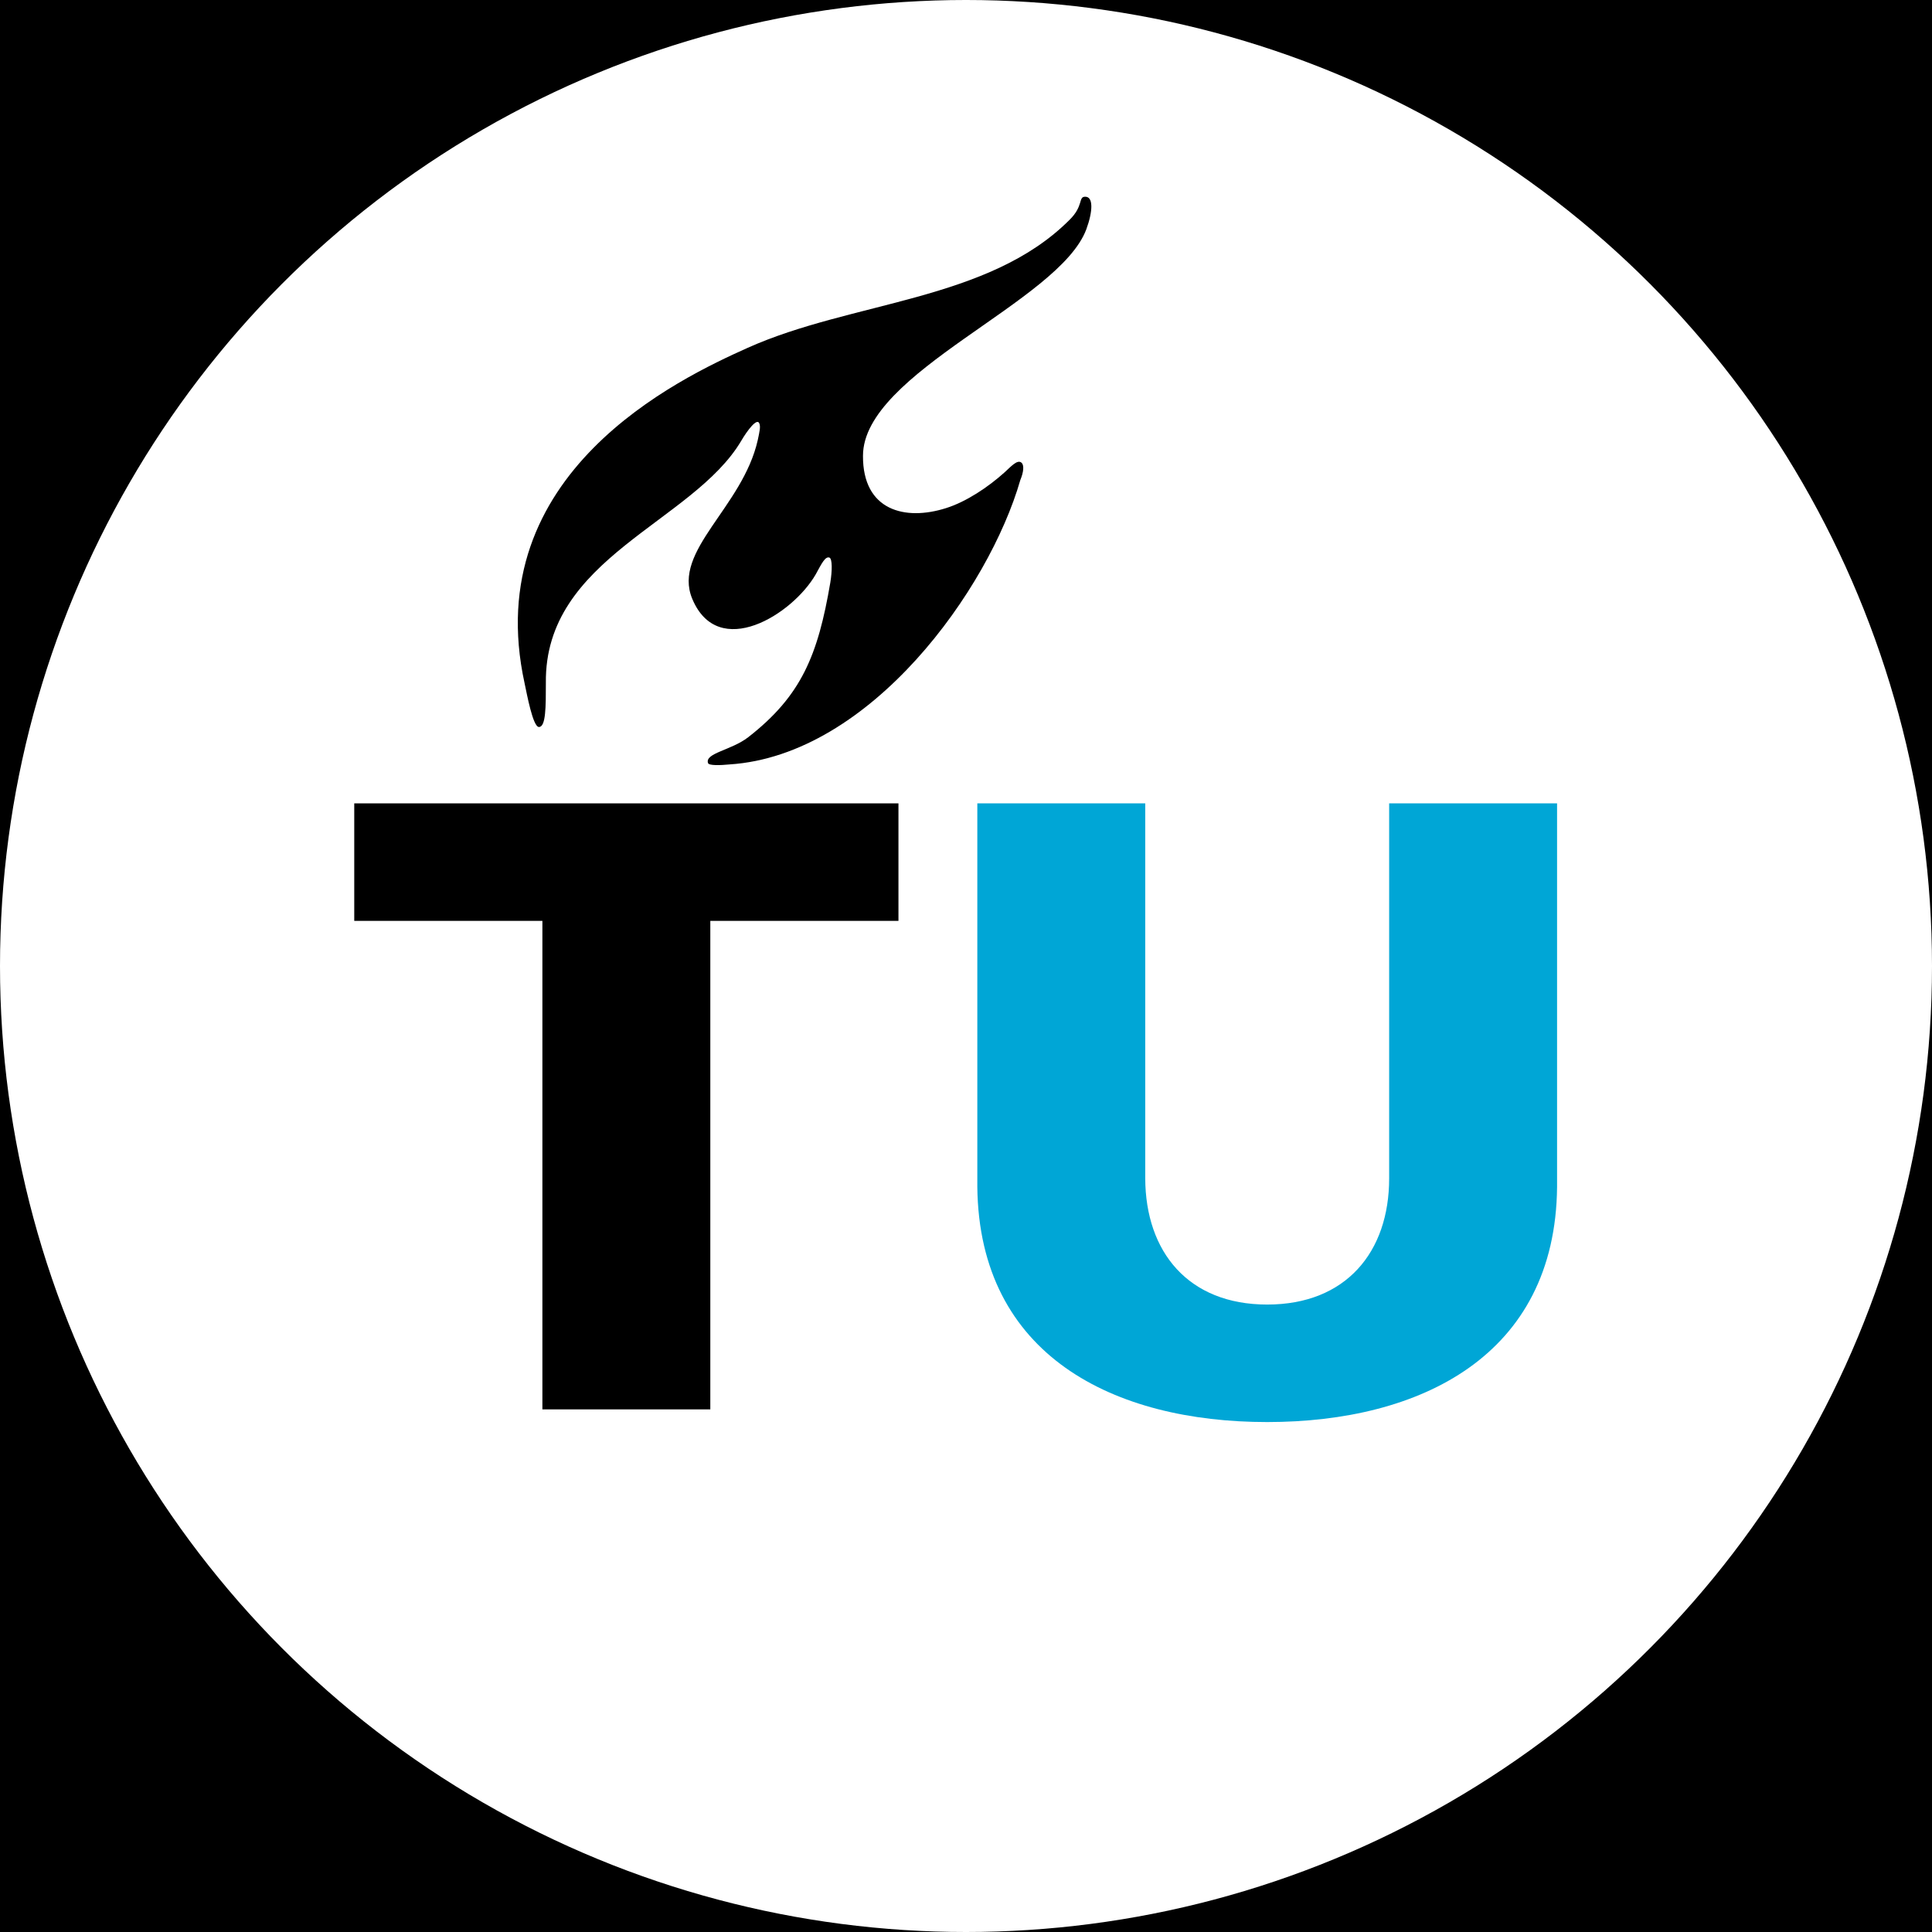 <?xml version="1.0" encoding="utf-8"?>
<!-- Generator: Adobe Illustrator 26.3.1, SVG Export Plug-In . SVG Version: 6.00 Build 0)  -->
<svg version="1.1" id="affiliation" xmlns="http://www.w3.org/2000/svg" xmlns:xlink="http://www.w3.org/1999/xlink" x="0px"
	 y="0px" viewBox="0 0 256 256" style="enable-background:new 0 0 256 256;" xml:space="preserve">
<style type="text/css">
	.st0{fill:#FFFFFF;}
	.st1{display:none;fill:#FFFFFF;}
	.st2{display:none;}
	.st3{display:inline;}
	.st4{fill:#0064CB;}
	.st5{display:inline;fill:#0064CB;}
	.st6{fill:#00A6D6;}
</style>
<rect id="black" width="256" height="256"/>
<circle id="background_x5F_circle" class="st0" cx="128" cy="128" r="128"/>
<path id="background_x5F_rectangle" class="st1" d="M206.94,256H49.06C22.08,256,0,233.92,0,206.94V49.06C0,22.08,22.08,0,49.06,0
	h157.87C233.92,0,256,22.08,256,49.06v157.87C256,233.92,233.92,256,206.94,256z"/>
<g id="logo">
	<g class="st2">
		<g class="st3">
			<g>
				<rect x="78.74" y="72.97" class="st4" width="3.78" height="24.54"/>
				<rect x="71.18" y="72.97" class="st4" width="3.78" height="24.54"/>
				<rect x="63.62" y="72.97" class="st4" width="3.78" height="24.54"/>
				<rect x="56.06" y="72.97" class="st4" width="3.78" height="24.54"/>
				<rect x="86.3" y="72.97" class="st4" width="3.78" height="24.54"/>
				<rect x="93.86" y="72.97" class="st4" width="3.78" height="24.54"/>
				<rect x="101.42" y="72.97" class="st4" width="3.78" height="24.54"/>
				<rect x="52.19" y="101.29" class="st4" width="56.88" height="3.78"/>
				<polygon class="st4" points="105.2,69.19 56.06,69.19 52.28,65.41 108.98,65.41 				"/>
				<rect x="48.41" y="108.85" class="st4" width="64.44" height="3.78"/>
			</g>
		</g>
		<polygon class="st5" points="112.85,59.3 80.63,47.89 48.41,59.3 48.41,63.31 80.63,51.9 112.85,63.31 		"/>
		<g class="st3">
			<path class="st4" d="M79.69,142.35h-8.14v12.13h-3.78v-26.73h3.78v11.39h8.14v-11.39h3.78v26.73h-3.78V142.35z"/>
		</g>
		<path class="st5" d="M162.53,168.21c1.67-0.01,3.24,0.54,3.97,1.11v-3.41c-0.72-0.44-2.5-0.94-4.3-0.94
			c-5.02,0-7.78,2.85-7.78,6.99c0,3.45,1.46,5.11,3.82,7.14l2.15,1.86c1.78,1.49,2.88,2.63,2.88,4.85c0,2.6-1.72,3.63-4.3,3.63
			c-1.95,0-3.58-0.54-4.51-1.19v3.47c0.82,0.47,2.54,0.96,4.85,0.96c5.01-0.01,7.77-2.86,7.77-6.99c0-3.45-1.46-5.11-3.82-7.14
			l-2.15-1.86c-1.78-1.52-2.89-2.63-2.88-4.85C158.24,169.24,159.94,168.22,162.53,168.21z"/>
		<path class="st5" d="M135.52,165.47h6.17c4.93,0,8.47,1.85,8.47,7.9c0,4.23-2.05,6.29-4.64,7.23l5.67,11.6h-4.32l-5.02-10.9h-2.55
			v10.9h-3.78L135.52,165.47L135.52,165.47z M139.3,168.67v9.42h2.02c2.96,0,4.93-0.62,4.93-4.73c0-4.07-1.97-4.69-4.93-4.69H139.3z
			"/>
		<g class="st3">
			<path class="st4" d="M48.41,184.14v-18.67h3.78v18.83c0,3.95,1.36,5.1,4.11,5.1c2.76,0,4.11-1.15,4.11-5.1v-18.83h3.78v18.67
				c0,6.09-2.55,8.55-7.89,8.55C50.88,192.69,48.41,190.3,48.41,184.14z"/>
			<path class="st4" d="M69.09,165.47h4.36l8.43,21.3c-0.29-2.18-0.53-4.73-0.53-7.11v-14.18h3.62v26.73H80.6l-8.51-21.38
				c0.33,2.18,0.62,4.77,0.62,7.2v14.18h-3.62V165.47z"/>
			<path class="st4" d="M90.32,165.47h3.78v26.73h-3.78V165.47z"/>
			<path class="st4" d="M97.62,165.47h3.95l3.37,13.9c0.49,2.1,1.11,5.63,1.48,8.43c0.37-2.8,0.99-6.33,1.56-8.43l3.33-13.9h3.82
				l-6.78,26.73h-3.95L97.62,165.47z"/>
			<path class="st4" d="M118.65,165.47h12.5v3.21h-8.72v8.18h7.03v3.16h-7.03v8.97h8.72v3.21h-12.5
				C118.65,192.2,118.65,165.47,118.65,165.47z"/>
			<path class="st4" d="M171.57,165.47h3.78v26.73h-3.78V165.47z"/>
			<path class="st4" d="M47.59,141.12c0-10.53,2.8-13.86,9.74-13.86c1.97,0,4.07,0.54,4.97,1.07v3.49
				c-0.99-0.57-2.88-1.19-4.69-1.19c-4.44,0-6.13,1.65-6.13,10.49c0,8.76,1.19,10.56,5.06,10.56c1.19,0,2.18-0.16,2.92-0.37v-8.92
				h-3.95v-3.21h7.73v14.43c-0.78,0.49-3.91,1.36-6.66,1.36C49.36,154.98,47.59,151.19,47.59,141.12z"/>
			<path class="st4" d="M88.83,127.75h12.5v3.21h-8.72v8.18h7.03v3.16h-7.03v8.97h8.72v3.21h-12.5V127.75z"/>
			<path class="st4" d="M105.7,127.75h4.36l8.43,21.3c-0.29-2.18-0.53-4.73-0.53-7.11v-14.18h3.62v26.73h-4.36l-8.51-21.38
				c0.33,2.18,0.62,4.77,0.62,7.2v14.18h-3.62v-26.74L105.7,127.75L105.7,127.75z"/>
			<path class="st4" d="M125.03,127.75h15.34v3.21h-5.8v23.52h-3.78v-23.52h-5.76C125.03,130.96,125.03,127.75,125.03,127.75z"/>
		</g>
		<g class="st3">
			<path class="st4" d="M203.09,181.1l-7.32-15.63h4.15l3.17,7.2c0.74,1.73,1.44,3.58,1.89,5.22c0.49-1.65,1.23-3.5,1.97-5.22
				l3.17-7.2h4.03l-7.28,15.63v11.1h-3.78L203.09,181.1L203.09,181.1z"/>
			<path class="st4" d="M178.94,165.47h15.34v3.21h-5.8v23.52h-3.78v-23.52h-5.76V165.47z"/>
		</g>
	</g>
	<g id="logo_00000056410966937576366420000015989447784775691414_">
		<path class="st6" d="M167.91,172.86c10.45,0,16.16-6.97,16.16-16.71v-49.7h22.25v50.83c-0.21,22.37-18.13,31.15-38.41,31.15
			s-38.16-8.77-38.41-31.15v-50.83h22.25v49.7C151.79,165.89,157.46,172.86,167.91,172.86z"/>
		<polygon points="71.87,186.75 94.12,186.75 94.12,122.02 119.05,122.02 119.05,106.45 46.94,106.45 46.94,122.02 71.87,122.02 		
			"/>
		<path d="M125.35,67.33c-5.41,1.72-11.04,0.34-11-6.93c0-11.08,25.98-20.36,29.59-30.01c0.88-2.39,0.97-4.41-0.21-4.32
			c-0.84,0.04-0.17,1.26-2.01,3.06c-10.75,10.79-28.8,10.75-42.65,16.96C90,50.16,63.39,62.67,69.52,90.58
			c0.29,1.34,1.09,5.75,1.89,5.75c0.92,0,0.92-2.64,0.92-5.83c-0.21-16.62,19.48-21.24,25.9-32.11c0.76-1.3,2.1-3.11,2.39-2.27
			c0.17,0.42,0.04,1.01-0.21,2.18c-2.01,8.94-11.33,14.65-8.69,21.03c3.44,8.27,13.31,2.1,16.37-3.23c0.8-1.47,1.26-2.39,1.8-2.22
			c0.42,0.13,0.38,1.8,0.13,3.32c-1.64,9.61-3.82,14.99-10.87,20.48c-2.27,1.76-5.79,2.1-5.33,3.44c0.13,0.34,1.64,0.29,2.85,0.17
			c18.72-1.22,34.38-23.25,38.53-37.69c0.42-1.01,0.55-1.97,0.13-2.31c-0.55-0.42-1.39,0.55-2.22,1.3
			C130.97,64.52,128.04,66.49,125.35,67.33z"/>
	</g>
</g>
</svg>
